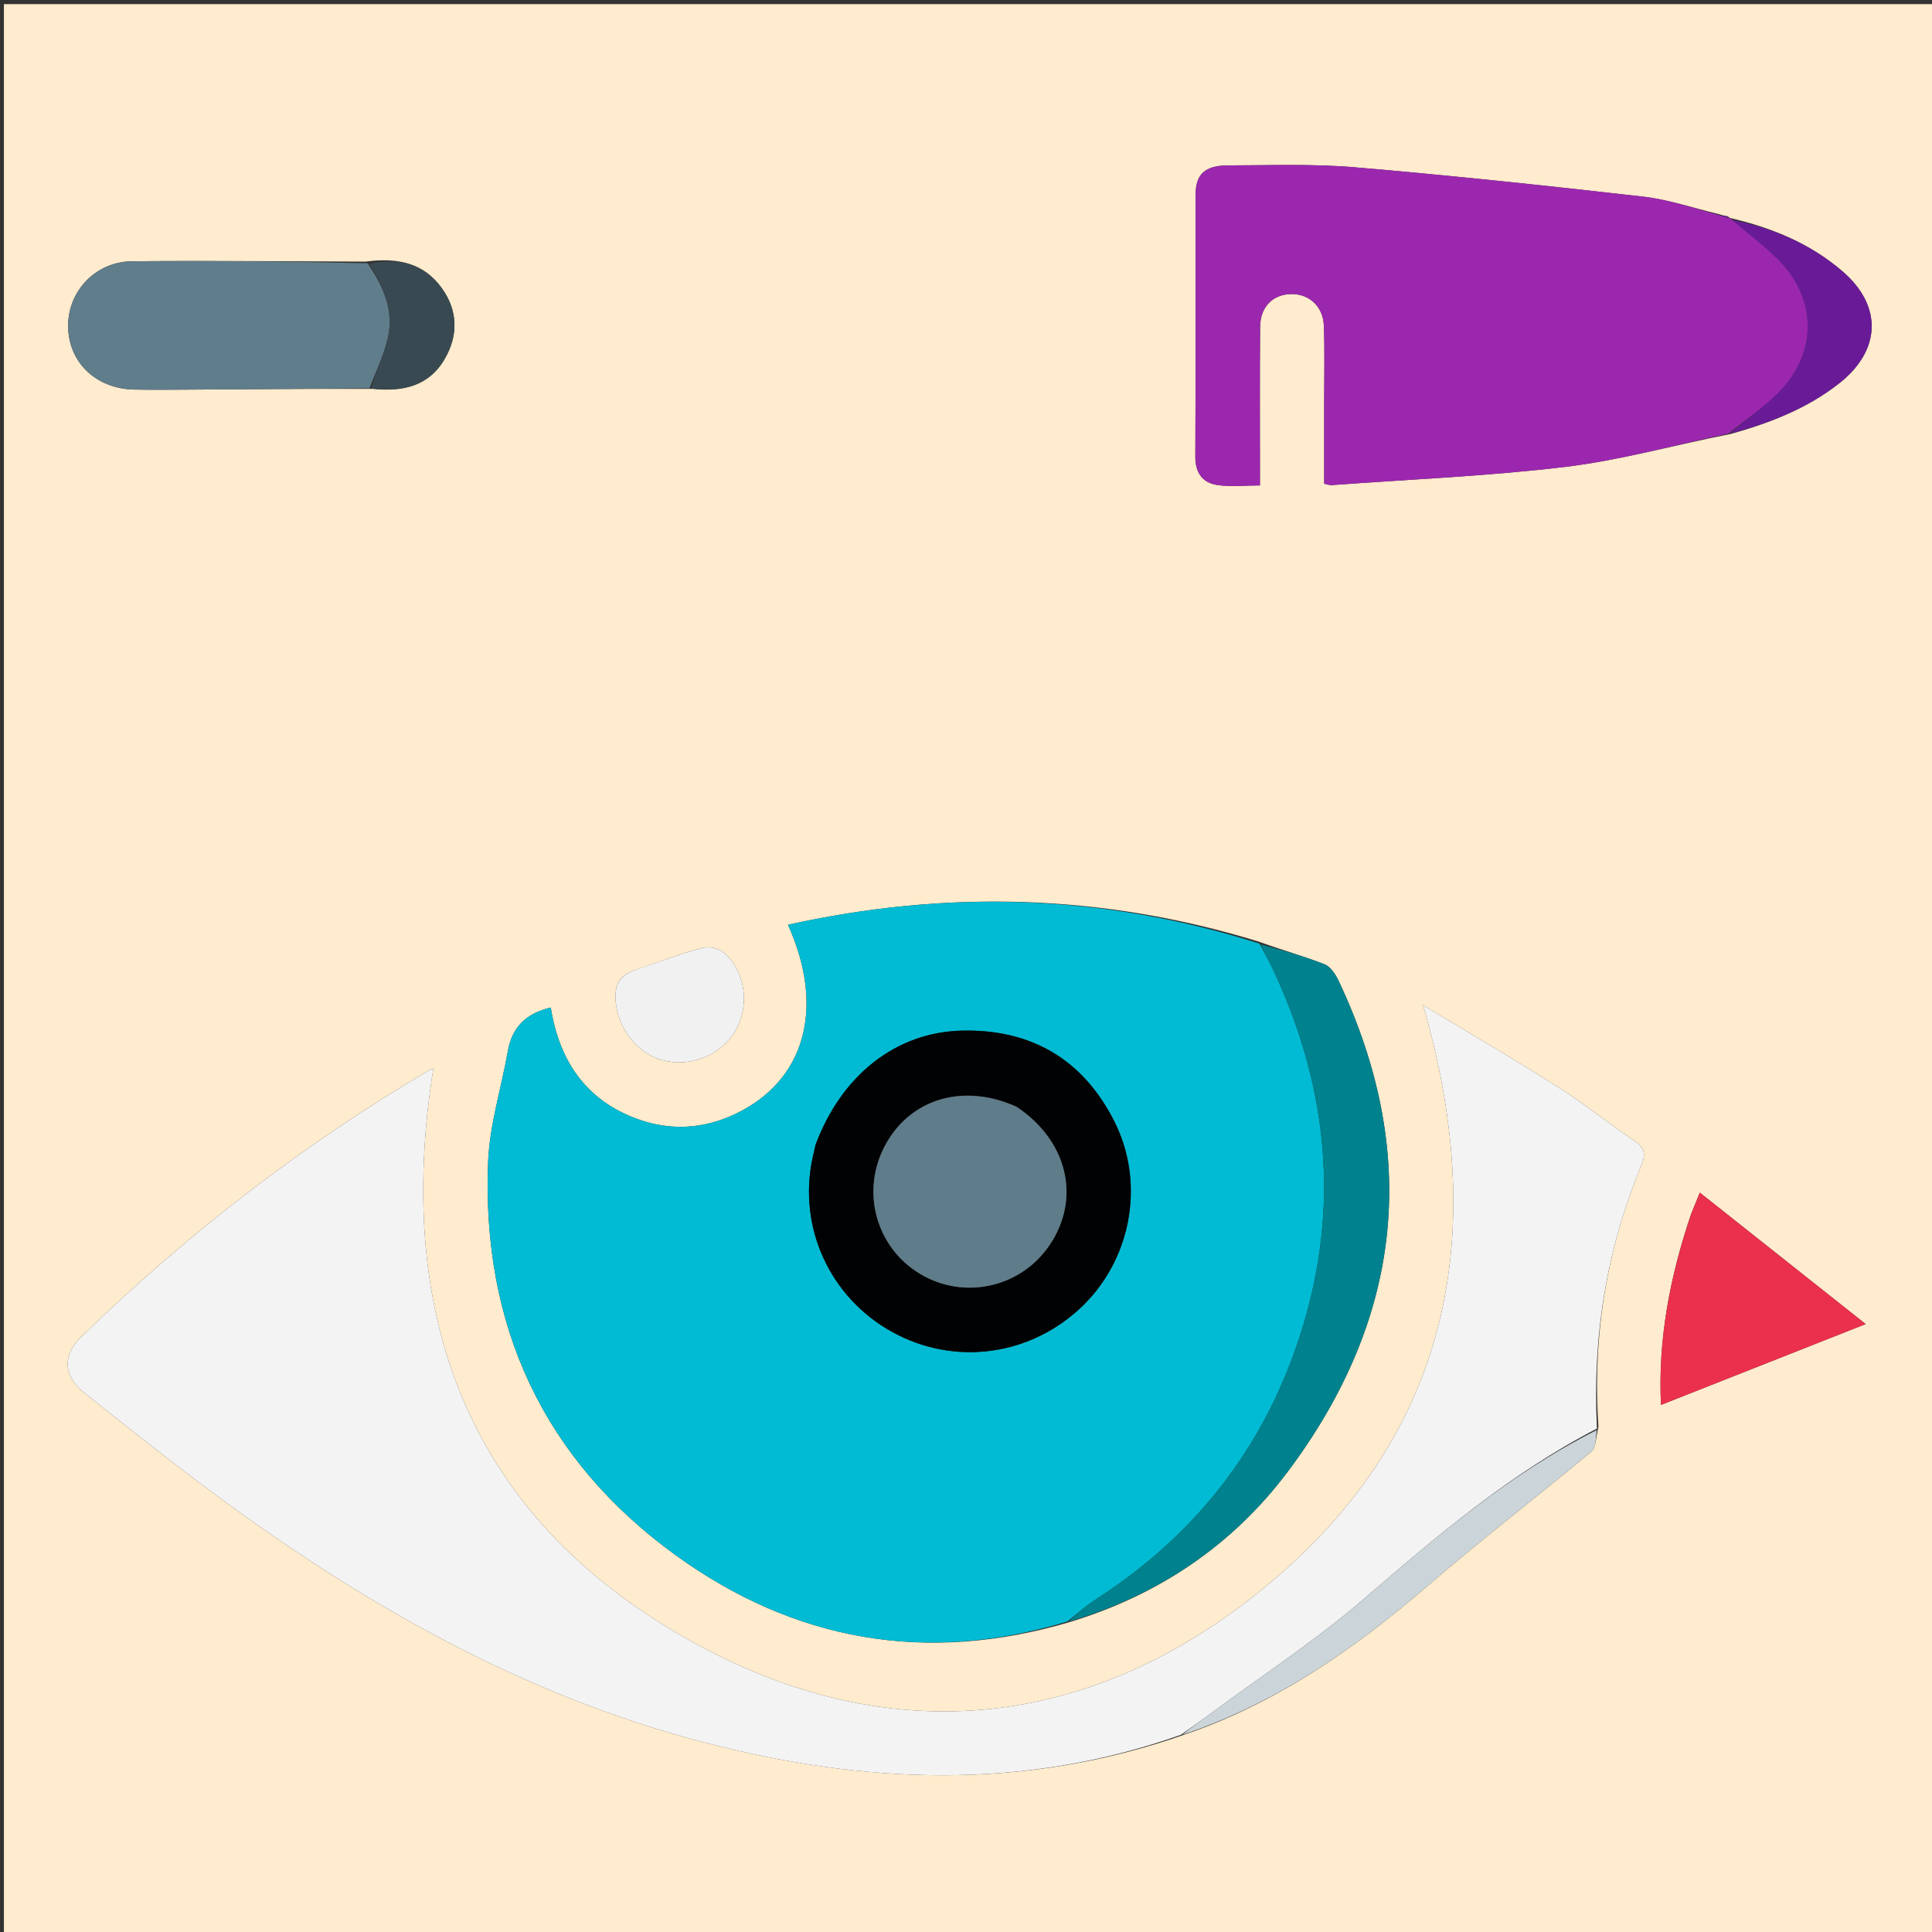 <svg version="1.1" id="Layer_1" xmlns="http://www.w3.org/2000/svg" xmlns:xlink="http://www.w3.org/1999/xlink" x="0px" y="0px"
	 width="100%" viewBox="0 0 512 512" enable-background="new 0 0 512 512" xml:space="preserve">
<rect x="0" y="0" width="512" height="512" fill="#333333" stroke="none"/>
<path fill="#ffebcd81255" opacity="1" stroke="none" 
	d="
M293,513 
	C195.357,513 98.214,513 1.036,513 
	C1.036,342.399 1.036,171.797 1.036,1.098 
	C171.56,1.098 342.119,1.098 512.84,1.098 
	C512.84,171.667 512.84,342.333 512.84,513 
	C439.797,513 366.649,513 293,513 
M98.846,103.056 
	C106.611,103.869 113.588,102.427 117.827,95.159 
	C121.47,88.916 121.366,82.358 117.119,76.423 
	C112.356,69.765 105.506,68.158 96.876,69.329 
	C76.252,69.275 55.627,69.044 35.006,69.244 
	C25.236,69.339 17.912,77.255 18.055,86.61 
	C18.2,96.092 25.49,103.046 35.582,103.237 
	C40.238,103.325 44.897,103.286 49.555,103.255 
	C65.681,103.148 81.807,103.019 98.846,103.056 
M455.316,56.688 
	C448.688,55.12 442.137,52.871 435.417,52.106 
	C409.978,49.208 384.508,46.499 358.998,44.33 
	C347.907,43.388 336.69,43.823 325.531,43.835 
	C319.333,43.841 316.865,46.139 316.854,51.567 
	C316.81,74.722 316.898,97.877 316.777,121.032 
	C316.754,125.297 318.686,127.916 322.526,128.518 
	C326.161,129.087 329.955,128.64 333.901,128.64 
	C333.901,114.279 333.826,100.461 333.938,86.644 
	C333.982,81.301 337.321,77.998 342.198,77.928 
	C346.966,77.86 350.651,81.212 350.844,86.375 
	C351.086,92.863 350.922,99.366 350.926,105.863 
	C350.931,113.314 350.927,120.765 350.927,128.191 
	C351.929,128.392 352.402,128.596 352.858,128.563 
	C373.602,127.034 394.431,126.192 415.059,123.696 
	C429.505,121.948 443.677,117.939 458.75,114.987 
	C469.047,112.092 478.931,108.254 487.423,101.57 
	C498.489,92.861 498.945,81.104 488.318,71.94 
	C479.878,64.663 469.819,60.403 458.685,57.813 
	C458.685,57.813 458.345,57.787 457.889,57.323 
	C457.261,57.219 456.632,57.115 455.316,56.688 
M423.606,378.118 
	C421.958,354.128 425.779,331.009 434.957,308.815 
	C436.216,305.771 435.85,304.166 433.131,302.333 
	C426.372,297.777 420.016,292.605 413.141,288.243 
	C401.467,280.837 389.519,273.863 377.12,266.366 
	C395.518,329.628 383.139,383.663 331.127,423.878 
	C286.148,458.655 235.187,463.04 185.221,436.066 
	C124.762,403.428 104.19,349.928 114.839,283.154 
	C114.428,283.345 113.823,283.567 113.278,283.889 
	C79.869,303.648 49.372,327.212 21.554,354.253 
	C16.471,359.195 16.729,364.651 22.416,369.183 
	C33.483,378.003 44.574,386.807 55.934,395.241 
	C95.739,424.793 138.253,449.16 186.659,461.77 
	C228.899,472.774 271.083,474.613 313.694,459.763 
	C338.136,451.43 358.836,437.09 378.22,420.364 
	C392.405,408.123 407.305,396.715 421.698,384.709 
	C422.991,383.63 422.896,380.887 423.606,378.118 
M333.459,249.494 
	C292.347,236.887 250.876,235.748 208.827,245.073 
	C218.827,267.285 213.29,286.528 194.752,295.269 
	C186.364,299.224 177.673,299.7 169.027,296.592 
	C155.227,291.629 148.16,281.019 145.964,267.005 
	C139.323,268.581 135.698,272.266 134.596,278.521 
	C132.87,288.321 129.749,298.042 129.355,307.882 
	C127.618,351.232 143.952,386.753 179.156,412.207 
	C210.477,434.853 245.39,441.139 283.628,429.825 
	C307.134,422.662 326.719,409.441 341.367,389.871 
	C371.671,349.384 376.469,305.884 354.727,259.88 
	C353.929,258.191 352.594,256.156 351.017,255.54 
	C345.474,253.376 339.716,251.762 333.459,249.494 
M448.14,321.783 
	C442.533,338.308 439.33,355.168 440.181,372.314 
	C458.693,365.003 476.588,357.935 494.423,350.891 
	C479.956,339.425 465.302,327.813 450.471,316.059 
	C449.679,318.015 449.058,319.549 448.14,321.783 
M169.991,256.517 
	C166.435,257.633 163.262,258.82 163.112,263.583 
	C162.878,271.001 167.976,278.689 175.065,280.817 
	C182.62,283.085 191.023,279.804 194.916,273.067 
	C198.729,266.467 197.601,257.532 191.906,252.521 
	C190.608,251.379 188.008,250.757 186.333,251.181 
	C181.039,252.521 175.899,254.471 169.991,256.517 
z"/>
<path fill="#00BBD3" opacity="1" stroke="none" 
	d="
M282.876,429.696 
	C245.39,441.139 210.477,434.853 179.156,412.207 
	C143.952,386.753 127.618,351.232 129.355,307.882 
	C129.749,298.042 132.87,288.321 134.596,278.521 
	C135.698,272.266 139.323,268.581 145.964,267.005 
	C148.16,281.019 155.227,291.629 169.027,296.592 
	C177.673,299.7 186.364,299.224 194.752,295.269 
	C213.29,286.528 218.827,267.285 208.827,245.073 
	C250.876,235.748 292.347,236.887 333.773,250.078 
	C335.167,252.711 336.332,254.721 337.314,256.816 
	C351.194,286.412 355.009,316.963 346.074,348.748 
	C337.006,381.006 318.223,405.996 290.073,424.068 
	C287.521,425.706 285.268,427.809 282.876,429.696 
M216.037,303.722 
	C215.935,304.211 215.853,304.705 215.73,305.189 
	C211.072,323.479 218.815,342.36 234.988,352.14 
	C251.291,361.999 271.711,359.947 285.904,347.024 
	C299.651,334.506 303.748,313.887 295.306,297.173 
	C286.999,280.724 273.239,272.676 254.861,273.131 
	C237.413,273.563 223.019,284.911 216.037,303.722 
z"/>
<path fill="#F3F3F3" opacity="1" stroke="none" 
	d="
M312.953,459.745 
	C271.083,474.613 228.899,472.774 186.659,461.77 
	C138.253,449.16 95.739,424.793 55.934,395.241 
	C44.574,386.807 33.483,378.003 22.416,369.183 
	C16.729,364.651 16.471,359.195 21.554,354.253 
	C49.372,327.212 79.869,303.648 113.278,283.889 
	C113.823,283.567 114.428,283.345 114.839,283.154 
	C104.19,349.928 124.762,403.428 185.221,436.066 
	C235.187,463.04 286.148,458.655 331.127,423.878 
	C383.139,383.663 395.518,329.628 377.12,266.366 
	C389.519,273.863 401.467,280.837 413.141,288.243 
	C420.016,292.605 426.372,297.777 433.131,302.333 
	C435.85,304.166 436.216,305.771 434.957,308.815 
	C425.779,331.009 421.958,354.128 423.208,378.59 
	C399.939,390.675 380.689,407.142 361.4,423.764 
	C348.635,434.763 334.417,444.075 320.836,454.124 
	C318.242,456.043 315.582,457.873 312.953,459.745 
z"/>
<path fill="#9C27AF" opacity="1" stroke="none" 
	d="
M457.972,114.94 
	C443.677,117.939 429.505,121.948 415.059,123.696 
	C394.431,126.192 373.602,127.034 352.858,128.563 
	C352.402,128.596 351.929,128.392 350.927,128.191 
	C350.927,120.765 350.931,113.314 350.926,105.863 
	C350.922,99.366 351.086,92.863 350.844,86.375 
	C350.651,81.212 346.966,77.86 342.198,77.928 
	C337.321,77.998 333.982,81.301 333.938,86.644 
	C333.826,100.461 333.901,114.279 333.901,128.64 
	C329.955,128.64 326.161,129.087 322.526,128.518 
	C318.686,127.916 316.754,125.297 316.777,121.032 
	C316.898,97.877 316.81,74.722 316.854,51.567 
	C316.865,46.139 319.333,43.841 325.531,43.835 
	C336.69,43.823 347.907,43.388 358.998,44.33 
	C384.508,46.499 409.978,49.208 435.417,52.106 
	C442.137,52.871 448.688,55.12 455.877,57.099 
	C457.074,57.602 457.71,57.695 458.345,57.787 
	C458.345,57.787 458.685,57.813 458.98,58.21 
	C463.203,61.904 467.373,64.955 471.013,68.542 
	C481.744,79.117 481.796,93.774 471.02,104.373 
	C467.049,108.279 462.343,111.439 457.972,114.94 
z"/>
<path fill="#00828E" opacity="1" stroke="none" 
	d="
M283.252,429.76 
	C285.268,427.809 287.521,425.706 290.073,424.068 
	C318.223,405.996 337.006,381.006 346.074,348.748 
	C355.009,316.963 351.194,286.412 337.314,256.816 
	C336.332,254.721 335.167,252.711 334.064,250.3 
	C339.716,251.762 345.474,253.376 351.017,255.54 
	C352.594,256.156 353.929,258.191 354.727,259.88 
	C376.469,305.884 371.671,349.384 341.367,389.871 
	C326.719,409.441 307.134,422.662 283.252,429.76 
z"/>
<path fill="#607D8B" opacity="1" stroke="none" 
	d="
M97.934,102.899 
	C81.807,103.019 65.681,103.148 49.555,103.255 
	C44.897,103.286 40.238,103.325 35.582,103.237 
	C25.49,103.046 18.2,96.092 18.055,86.61 
	C17.912,77.255 25.236,69.339 35.006,69.244 
	C55.627,69.044 76.252,69.275 97.427,69.772 
	C101.64,75.973 104.297,82.193 102.896,89.05 
	C101.924,93.806 99.634,98.292 97.934,102.899 
z"/>
<path fill="#EB304B" opacity="1" stroke="none" 
	d="
M448.289,321.433 
	C449.058,319.549 449.679,318.015 450.471,316.059 
	C465.302,327.813 479.956,339.425 494.423,350.891 
	C476.588,357.935 458.693,365.003 440.181,372.314 
	C439.33,355.168 442.533,338.308 448.289,321.433 
z"/>
<path fill="#CBD4D8" opacity="1" stroke="none" 
	d="
M313.323,459.754 
	C315.582,457.873 318.242,456.043 320.836,454.124 
	C334.417,444.075 348.635,434.763 361.4,423.764 
	C380.689,407.142 399.939,390.675 423.127,378.989 
	C422.896,380.887 422.991,383.63 421.698,384.709 
	C407.305,396.715 392.405,408.123 378.22,420.364 
	C358.836,437.09 338.136,451.43 313.323,459.754 
z"/>
<path fill="#F1F1F1" opacity="1" stroke="none" 
	d="
M170.345,256.351 
	C175.899,254.471 181.039,252.521 186.333,251.181 
	C188.008,250.757 190.608,251.379 191.906,252.521 
	C197.601,257.532 198.729,266.467 194.916,273.067 
	C191.023,279.804 182.62,283.085 175.065,280.817 
	C167.976,278.689 162.878,271.001 163.112,263.583 
	C163.262,258.82 166.435,257.633 170.345,256.351 
z"/>
<path fill="#691B97" opacity="1" stroke="none" 
	d="
M458.361,114.963 
	C462.343,111.439 467.049,108.279 471.02,104.373 
	C481.796,93.774 481.744,79.117 471.013,68.542 
	C467.373,64.955 463.203,61.904 459.122,58.304 
	C469.819,60.403 479.878,64.663 488.318,71.94 
	C498.945,81.104 498.489,92.861 487.423,101.57 
	C478.931,108.254 469.047,112.092 458.361,114.963 
z"/>
<path fill="#384951" opacity="1" stroke="none" 
	d="
M98.39,102.977 
	C99.634,98.292 101.924,93.806 102.896,89.05 
	C104.297,82.193 101.64,75.973 97.855,69.917 
	C105.506,68.158 112.356,69.765 117.119,76.423 
	C121.366,82.358 121.47,88.916 117.827,95.159 
	C113.588,102.427 106.611,103.869 98.39,102.977 
z"/>
<path fill="#691B97" opacity="1" stroke="none" 
	d="
M458.117,57.555 
	C457.71,57.695 457.074,57.602 456.221,57.26 
	C456.632,57.115 457.261,57.219 458.117,57.555 
z"/>
<path fill="#010203" opacity="1" stroke="none" 
	d="
M216.133,303.33 
	C223.019,284.911 237.413,273.563 254.861,273.131 
	C273.239,272.676 286.999,280.724 295.306,297.173 
	C303.748,313.887 299.651,334.506 285.904,347.024 
	C271.711,359.947 251.291,361.999 234.988,352.14 
	C218.815,342.36 211.072,323.479 215.73,305.189 
	C215.853,304.705 215.935,304.211 216.133,303.33 
M269.135,293.15 
	C255.355,286.99 241.377,291.107 234.688,303.296 
	C228.271,314.987 231.685,329.411 242.624,336.827 
	C254.387,344.802 270.296,341.69 278.224,329.863 
	C286.483,317.543 282.944,302.322 269.135,293.15 
z"/>
<path fill="#5F7C8A" opacity="1" stroke="none" 
	d="
M269.457,293.343 
	C282.944,302.322 286.483,317.543 278.224,329.863 
	C270.296,341.69 254.387,344.802 242.624,336.827 
	C231.685,329.411 228.271,314.987 234.688,303.296 
	C241.377,291.107 255.355,286.99 269.457,293.343 
z"/>
</svg>